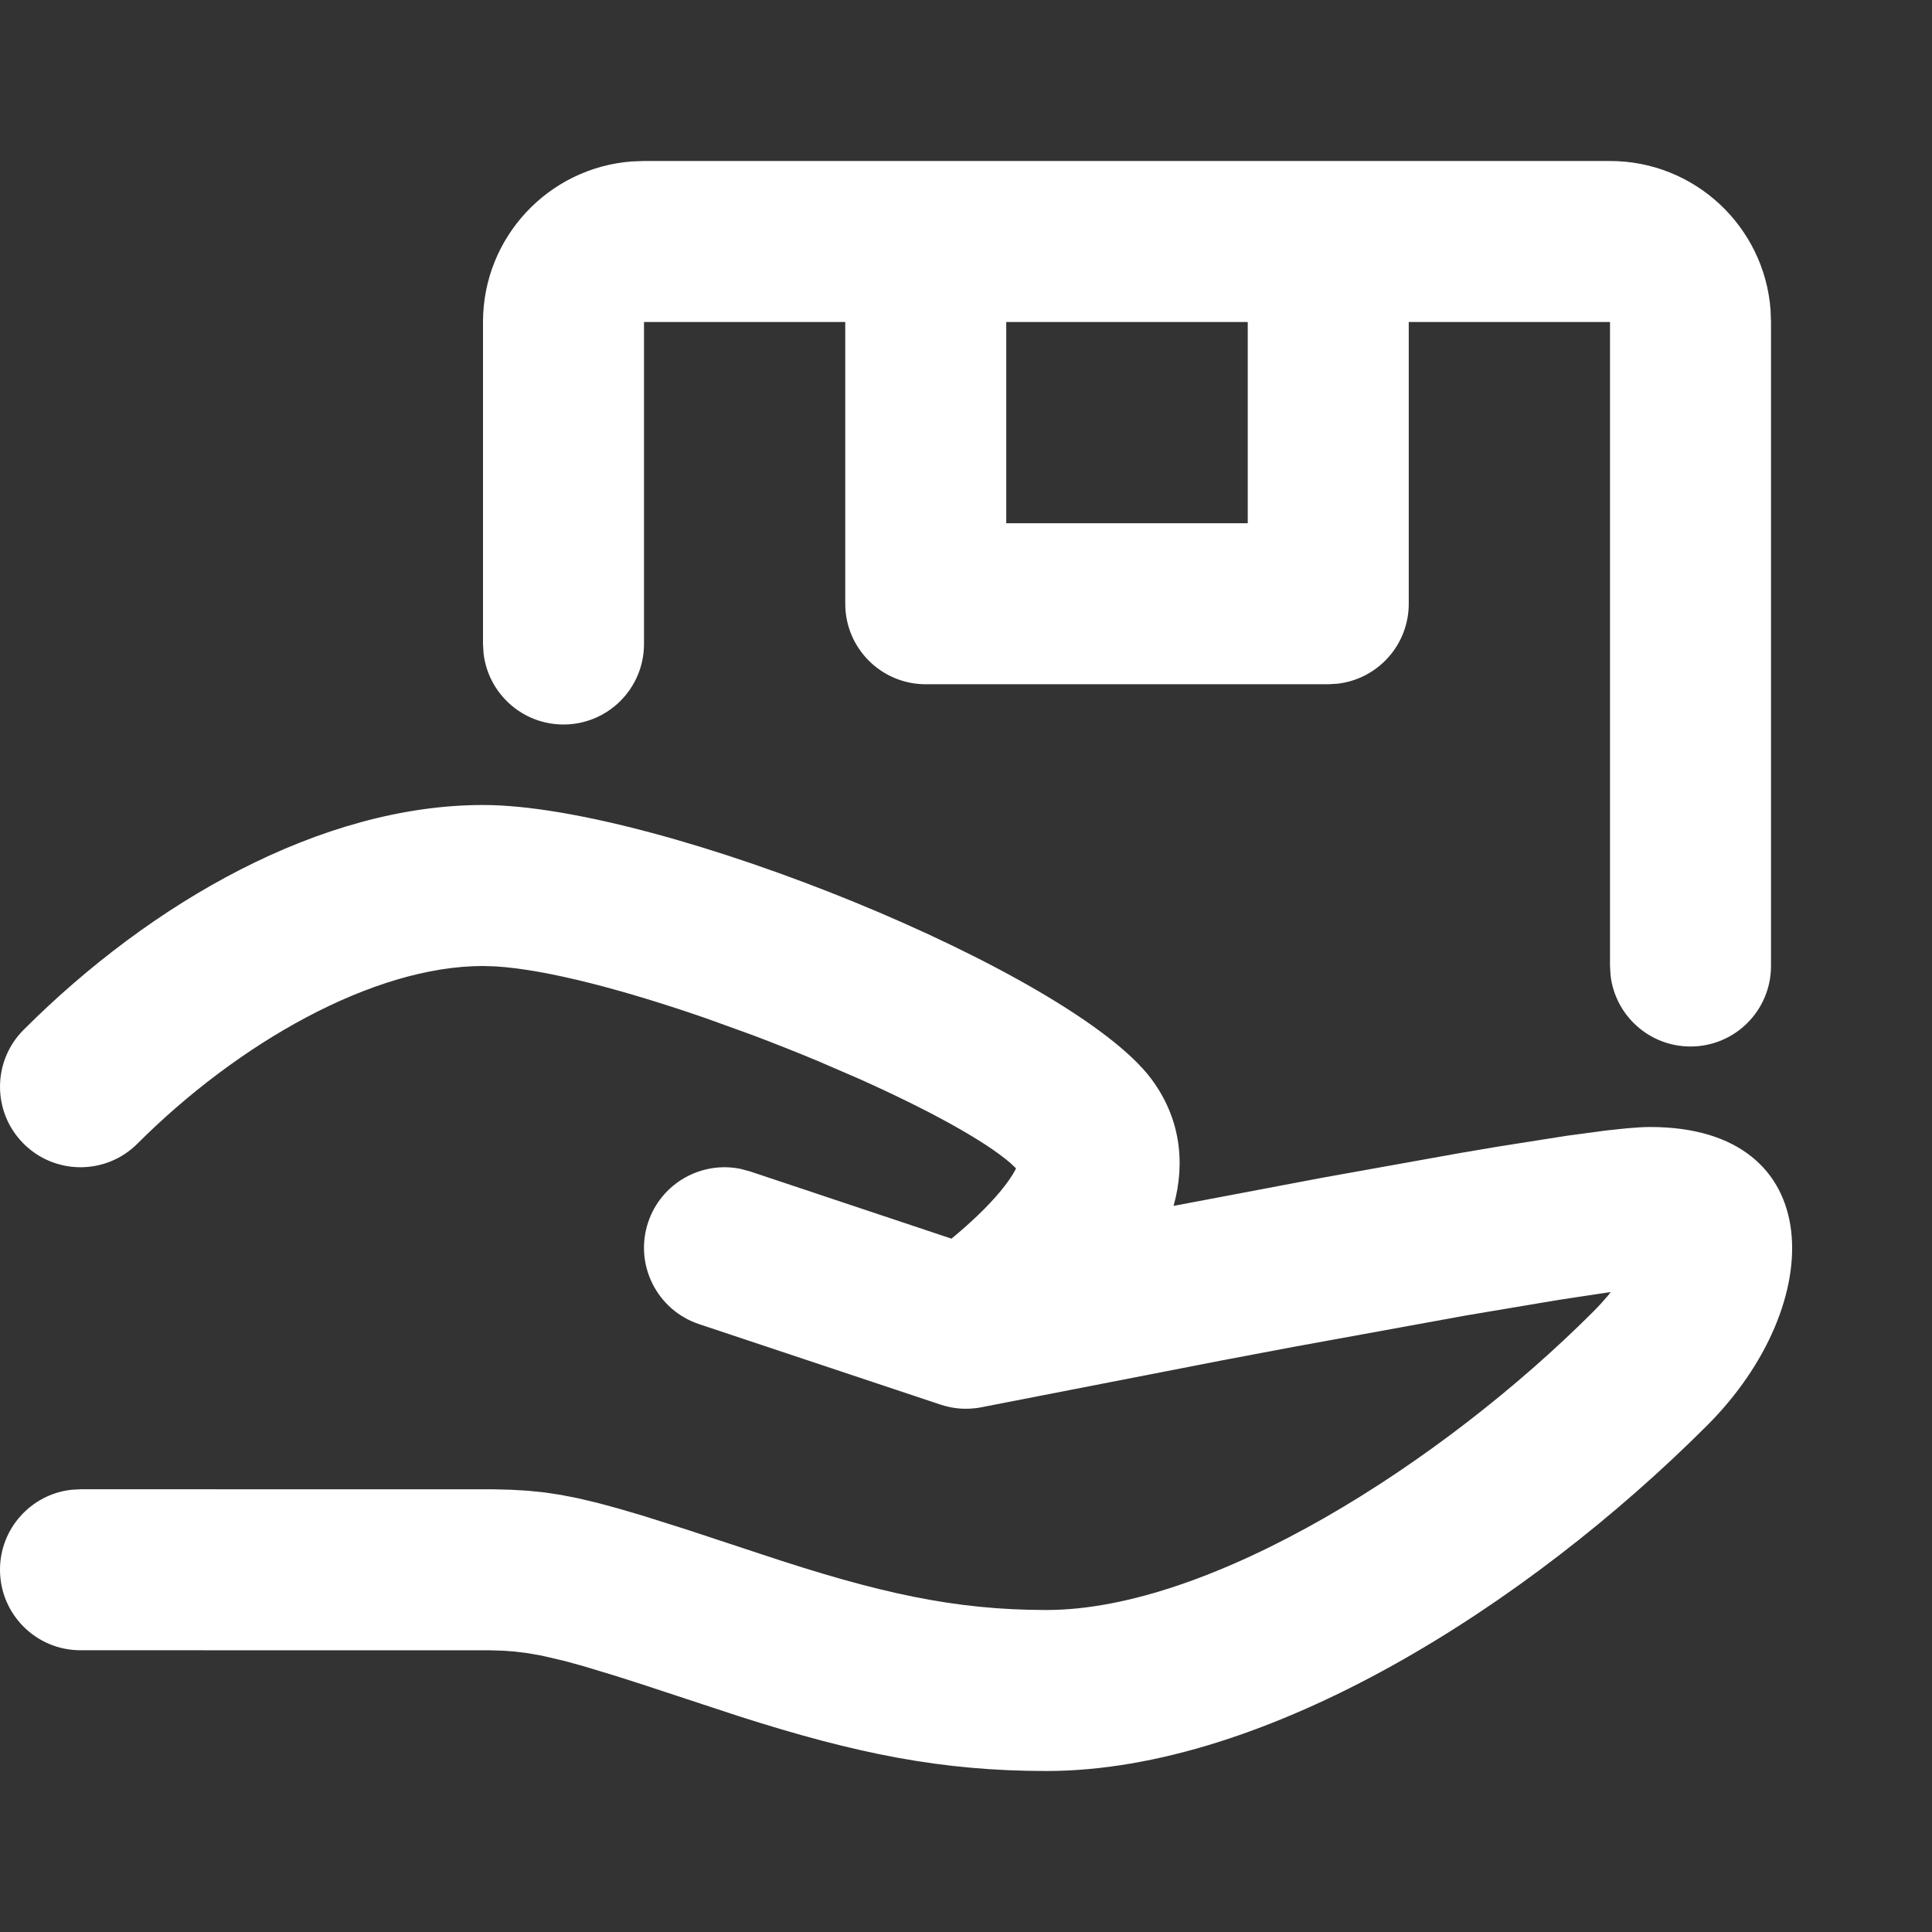 <svg width="48" height="48" viewBox="0 0 48 48" fill="none" xmlns="http://www.w3.org/2000/svg">
<rect x="0" y="0" width="48" height="48" fill="#333333" stroke="none"/>
<path d="M12 20C16.433 20 26.618 24.157 28.6 26.8C29.315 27.753 29.463 28.868 29.157 29.96L32.856 29.26L36.262 28.649L37.261 28.48L38.94 28.216L39.917 28.085L40.433 28.031C40.663 28.01 40.853 28 41 28C45.431 28 45.431 32.398 42.414 35.414C37.938 39.89 31.48 44 26 44C23.412 44 21.289 43.578 18.366 42.642L15.957 41.849L15.297 41.638L14.478 41.39L14.026 41.266L13.45 41.132L13.113 41.073L12.797 41.033L12.486 41.011L12.167 41.001L2 41C0.895 41 0 40.105 0 39C0 37.974 0.772 37.129 1.767 37.014L2 37L12.247 37.001L12.689 37.012L13.106 37.036L13.514 37.077L13.929 37.139L14.366 37.225L14.843 37.338L15.375 37.482L15.979 37.66L17.052 37.999L18.883 38.603C21.83 39.585 23.72 40 26 40C30.091 40 35.812 36.36 39.586 32.586C39.724 32.447 39.846 32.312 39.953 32.185L40.018 32.1L38.733 32.294L36.431 32.681L32.119 33.466L30.352 33.8L24.392 34.961L24.349 34.97C24.293 34.98 24.236 34.987 24.179 34.992L24.392 34.961C24.294 34.981 24.194 34.993 24.095 34.998C24.047 35 23.998 35.001 23.951 35C23.918 34.999 23.885 34.997 23.852 34.995C23.779 34.989 23.708 34.98 23.637 34.967C23.631 34.966 23.625 34.965 23.619 34.963C23.535 34.947 23.453 34.926 23.373 34.899L17.367 32.897C16.32 32.548 15.753 31.415 16.103 30.367C16.427 29.395 17.427 28.837 18.407 29.042L18.633 29.103L23.639 30.774C23.843 30.607 24.059 30.418 24.274 30.213C24.734 29.775 25.069 29.364 25.227 29.063L25.242 29.026L25.108 28.899C24.442 28.324 23.037 27.561 21.357 26.809L20.32 26.361C19.788 26.139 19.241 25.922 18.689 25.714L17.583 25.314C15.561 24.61 13.598 24.087 12.312 24.01L12 24C9.268 24 5.909 25.92 3.414 28.414C2.633 29.195 1.367 29.195 0.586 28.414C-0.195 27.633 -0.195 26.367 0.586 25.586C3.758 22.413 7.982 20 12 20ZM40 4C42.109 4 43.836 5.632 43.989 7.701L44 8V24C44 25.105 43.105 26 42 26C40.974 26 40.129 25.228 40.014 24.233L40 24V8H35V15C35 16.026 34.228 16.871 33.233 16.986L33 17H23C21.895 17 21 16.105 21 15V8H16V16C16 17.105 15.105 18 14 18C12.974 18 12.129 17.228 12.014 16.233L12 16V8C12 5.891 13.632 4.164 15.701 4.011L16 4H40ZM31 8H25V13H31V8Z" fill="white"/>
</svg>
